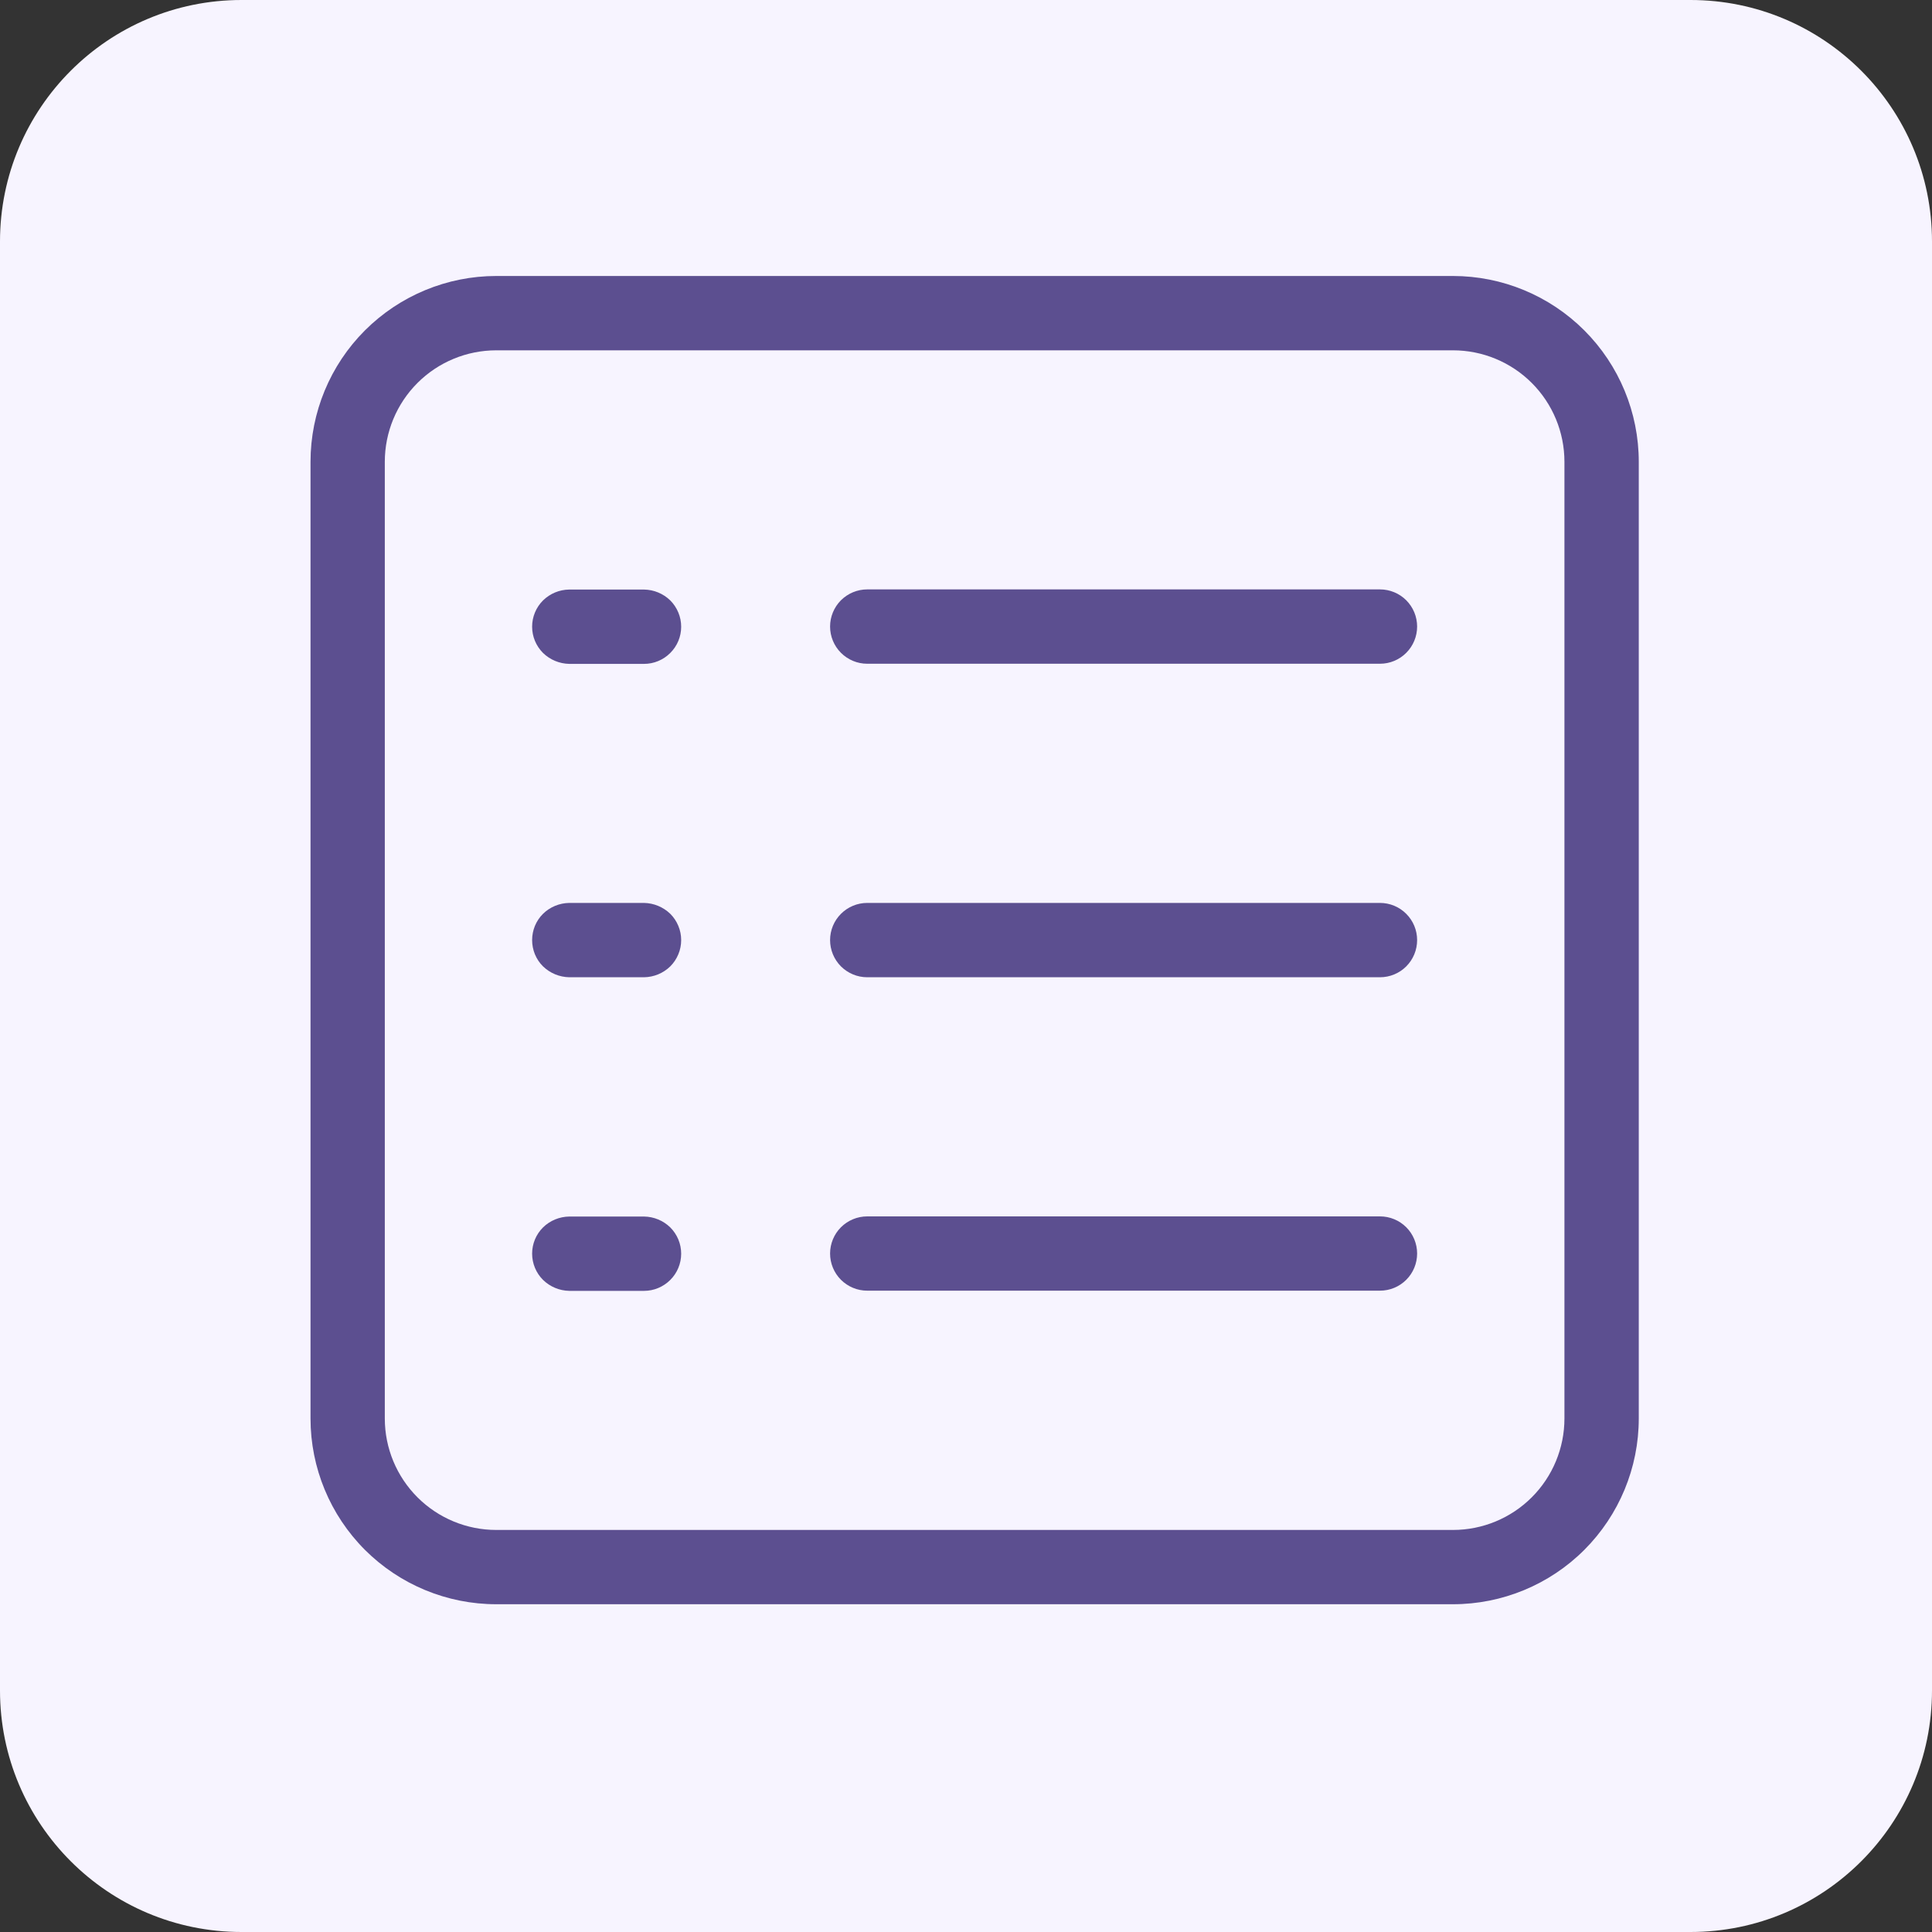<svg width="40" height="40" viewBox="0 0 40 40" fill="none" xmlns="http://www.w3.org/2000/svg">
<rect x="0" y="0" width="40" height="40" fill="#333333" stroke="none"/>
<path d="M0 5C0 2.239 2.239 0 5 0H35C37.761 0 40 2.239 40 5V35C40 37.761 37.761 40 35 40H5C2.239 40 0 37.761 0 35V5Z" fill="#F7F4FF"/>
<path d="M30.082 33.214H10.275C9.255 33.214 8.277 32.809 7.555 32.088C6.834 31.366 6.429 30.388 6.429 29.368V9.561C6.429 8.541 6.834 7.562 7.555 6.841C8.277 6.12 9.255 5.714 10.275 5.714H30.082C31.102 5.714 32.081 6.12 32.802 6.841C33.523 7.562 33.929 8.541 33.929 9.561V29.368C33.929 30.388 33.523 31.366 32.802 32.088C32.081 32.809 31.102 33.214 30.082 33.214ZM10.275 7.253C9.663 7.253 9.076 7.496 8.643 7.929C8.21 8.362 7.967 8.949 7.967 9.561V29.368C7.967 29.98 8.21 30.567 8.643 31C9.076 31.433 9.663 31.676 10.275 31.676H30.082C30.694 31.676 31.281 31.433 31.714 31C32.147 30.567 32.39 29.98 32.39 29.368V9.561C32.39 8.949 32.147 8.362 31.714 7.929C31.281 7.496 30.694 7.253 30.082 7.253H10.275Z" fill="#5C4F90"/>
<path d="M11.786 13.745C11.582 13.741 11.388 13.66 11.243 13.519C11.098 13.374 11.017 13.179 11.017 12.975C11.017 12.771 11.098 12.575 11.243 12.431C11.388 12.289 11.582 12.208 11.786 12.206H13.334C13.537 12.209 13.731 12.289 13.877 12.431C13.948 12.502 14.005 12.587 14.044 12.681C14.083 12.774 14.103 12.874 14.103 12.976C14.103 13.18 14.022 13.375 13.877 13.519C13.733 13.664 13.537 13.745 13.334 13.745H11.786ZM11.786 20.233C11.583 20.229 11.389 20.149 11.243 20.008C11.171 19.937 11.114 19.852 11.075 19.758C11.037 19.665 11.017 19.565 11.017 19.463C11.017 19.362 11.037 19.262 11.075 19.169C11.114 19.075 11.171 18.99 11.243 18.919C11.388 18.777 11.583 18.697 11.786 18.694H13.334C13.536 18.698 13.73 18.778 13.877 18.919C13.948 18.99 14.005 19.075 14.044 19.169C14.083 19.262 14.103 19.362 14.103 19.463C14.103 19.565 14.083 19.665 14.044 19.758C14.005 19.852 13.948 19.937 13.877 20.008C13.731 20.15 13.537 20.23 13.334 20.233H11.786ZM11.786 26.726C11.582 26.722 11.388 26.641 11.243 26.499C11.098 26.355 11.017 26.159 11.017 25.955C11.017 25.751 11.098 25.556 11.243 25.412C11.388 25.27 11.583 25.19 11.786 25.187H13.334C13.537 25.19 13.731 25.27 13.877 25.412C13.948 25.483 14.005 25.568 14.044 25.661C14.083 25.755 14.103 25.855 14.103 25.956C14.103 26.16 14.022 26.356 13.877 26.5C13.733 26.644 13.537 26.726 13.334 26.726H11.786ZM17.955 13.742C17.751 13.742 17.556 13.661 17.411 13.516C17.267 13.372 17.186 13.176 17.186 12.972C17.186 12.768 17.267 12.573 17.411 12.428C17.556 12.284 17.751 12.203 17.955 12.203H28.571C28.775 12.203 28.971 12.284 29.115 12.428C29.259 12.573 29.34 12.768 29.34 12.972C29.34 13.176 29.259 13.372 29.115 13.516C28.971 13.661 28.775 13.742 28.571 13.742H17.955ZM17.955 20.233C17.751 20.233 17.556 20.152 17.411 20.008C17.267 19.863 17.186 19.668 17.186 19.463C17.186 19.259 17.267 19.064 17.411 18.92C17.556 18.775 17.751 18.694 17.955 18.694H28.571C28.775 18.694 28.971 18.775 29.115 18.92C29.259 19.064 29.34 19.259 29.34 19.463C29.34 19.668 29.259 19.863 29.115 20.008C28.971 20.152 28.775 20.233 28.571 20.233H17.955ZM17.955 26.722C17.751 26.722 17.556 26.641 17.411 26.497C17.267 26.353 17.186 26.157 17.186 25.953C17.186 25.749 17.267 25.553 17.411 25.409C17.556 25.265 17.751 25.184 17.955 25.184H28.571C28.775 25.184 28.971 25.265 29.115 25.409C29.259 25.553 29.34 25.749 29.34 25.953C29.34 26.157 29.259 26.353 29.115 26.497C28.971 26.641 28.775 26.722 28.571 26.722H17.955Z" fill="#5C4F90"/>
</svg>
